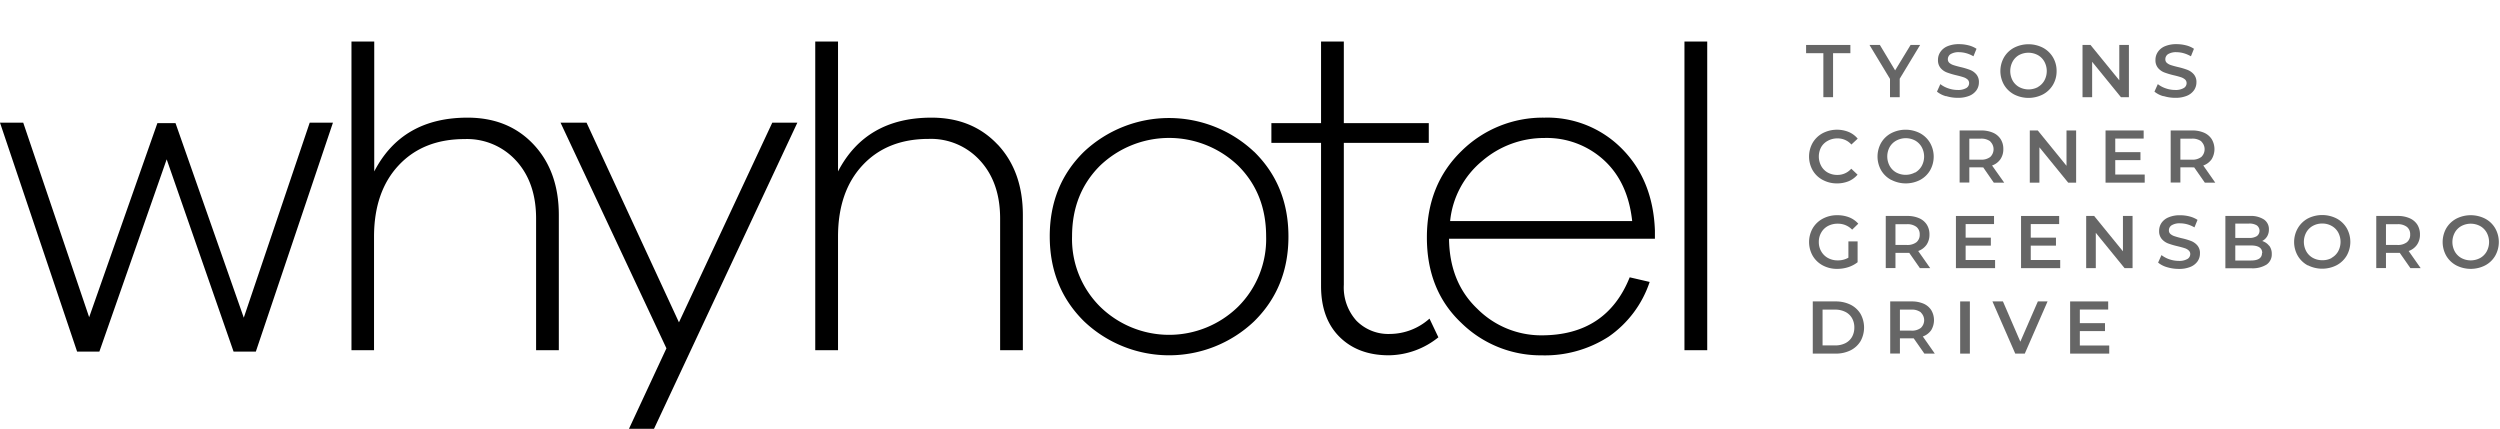 <svg id="why-tysons-logo" class="logo"   xmlns="http://www.w3.org/2000/svg" xmlns:xlink="http://www.w3.org/1999/xlink" viewBox="0 0 595 102.13"><defs><style>.cls-1{fill:none;}.cls-2{clip-path:url(#clip-path);}.cls-3{clip-path:url(#clip-path-2);}.cls-4{fill:#000;}.cls-5{fill:#666;}</style><clipPath id="clip-path"><rect class="cls-1" y="9.89" width="594.72" height="92.17"/></clipPath><clipPath id="clip-path-2"><rect class="cls-1" y="9.87" width="595" height="92.27"/></clipPath></defs><title>Artboard 1</title><g class="cls-2"><g class="cls-3"><polyline class="cls-4" points="60.89 83.68 55.59 83.68 39.67 37.92 23.65 83.68 18.35 83.68 0 29.2 5.53 29.2 21.22 75.5 37.46 29.3 41.77 29.3 58.02 75.61 73.71 29.2 79.24 29.2 60.89 83.68"/><path class="cls-4" d="M127,34.39q6,6.4,6,16.8V83.35h-5.41V52q0-8.51-4.7-13.7a15.8,15.8,0,0,0-12.32-5.2q-9.84,0-15.69,6.25t-5.86,17V83.35H83.65V9.89h5.42V40.8Q95.7,28,111.28,28,121,28,127,34.39"/><polyline class="cls-4" points="155.62 102.13 149.66 102.13 158.61 82.9 133.41 29.2 139.6 29.2 161.59 76.72 183.8 29.2 189.77 29.2 155.62 102.13"/><path class="cls-4" d="M237.44,34.39q6,6.4,6,16.8V83.35h-5.41V52q0-8.51-4.7-13.7A15.8,15.8,0,0,0,221,33.06q-9.84,0-15.69,6.25t-5.86,17V83.35h-5.42V9.89h5.42V40.8Q206.11,28,221.69,28q9.72,0,15.75,6.41"/><path class="cls-4" d="M298.47,36.1q8.17,8,8.18,20.17t-8.18,20.22a29.38,29.38,0,0,1-40.45,0q-8.17-8.05-8.18-20.22T258,36.1a29.54,29.54,0,0,1,40.45,0M294.66,73a22.71,22.71,0,0,0,6.68-16.74q0-10.17-6.63-16.8a23.76,23.76,0,0,0-32.93,0q-6.63,6.63-6.63,16.8A22.68,22.68,0,0,0,261.84,73a23.47,23.47,0,0,0,32.82,0Z"/><path class="cls-4" d="M342.37,80.25a19.13,19.13,0,0,1-11.82,4.31q-7.31,0-11.72-4.36t-4.42-12.1V34H302.59V29.31h11.82V9.89h5.42V29.31h20.22V34H319.83V67.77a11.84,11.84,0,0,0,3,8.56,10.64,10.64,0,0,0,8,3.15,14.24,14.24,0,0,0,9.39-3.65l2.1,4.42"/><path class="cls-4" d="M393.87,56.82h-49q.12,10.4,6.75,16.69a21.49,21.49,0,0,0,15.25,6.3q15.46,0,21-13.81l4.75,1.1a25.73,25.73,0,0,1-9.72,13,28,28,0,0,1-16,4.47,27,27,0,0,1-19.12-7.73q-8.19-7.74-8.18-20.34t8.29-20.61A27.51,27.51,0,0,1,367.57,28a24.92,24.92,0,0,1,18.51,7.46q7.35,7.45,7.79,19.39v2M352.82,38.26a21.25,21.25,0,0,0-7.69,14.36h43.33q-1-9.28-6.75-14.53a20.18,20.18,0,0,0-14.14-5.25A22.61,22.61,0,0,0,352.82,38.26Z"/><rect class="cls-4" x="400.9" y="9.89" width="5.42" height="73.46"/></g></g><g class="cls-3"><polyline class="cls-5" points="433.96 12.66 429.85 12.66 429.85 10.7 440.39 10.7 440.39 12.66 436.27 12.66 436.27 23.13 433.96 23.13 433.96 12.66"/><polyline class="cls-5" points="452.13 18.74 452.13 23.13 449.82 23.13 449.82 18.78 444.94 10.7 447.41 10.7 451.04 16.75 454.72 10.7 456.99 10.7 452.13 18.74"/><path class="cls-5" d="M463.12,22.89A5.77,5.77,0,0,1,461,21.81l.8-1.79a6.23,6.23,0,0,0,1.87,1,6.67,6.67,0,0,0,2.23.39,3.83,3.83,0,0,0,2.07-.45,1.34,1.34,0,0,0,.68-1.17,1.16,1.16,0,0,0-.38-.88,2.75,2.75,0,0,0-1-.54c-.39-.13-.92-.28-1.6-.44a18.36,18.36,0,0,1-2.29-.68,3.69,3.69,0,0,1-1.51-1.05,2.85,2.85,0,0,1-.63-1.94,3.29,3.29,0,0,1,.56-1.88A3.76,3.76,0,0,1,463.51,11a6.85,6.85,0,0,1,2.76-.49,8.93,8.93,0,0,1,2.24.28,6.2,6.2,0,0,1,1.9.82l-.73,1.79a7.27,7.27,0,0,0-1.7-.73,6.7,6.7,0,0,0-1.73-.25,3.67,3.67,0,0,0-2,.46,1.44,1.44,0,0,0-.66,1.23,1.1,1.1,0,0,0,.38.87,2.81,2.81,0,0,0,1,.53c.39.13.92.28,1.59.44a17.48,17.48,0,0,1,2.27.67,3.77,3.77,0,0,1,1.52,1.06,2.77,2.77,0,0,1,.63,1.91,3.26,3.26,0,0,1-.56,1.86,3.86,3.86,0,0,1-1.69,1.34,6.93,6.93,0,0,1-2.77.49,9.22,9.22,0,0,1-2.78-.41"/><path class="cls-5" d="M479.36,22.48a6.15,6.15,0,0,1-2.4-2.29,6.6,6.6,0,0,1,0-6.55,6.08,6.08,0,0,1,2.4-2.29,7.54,7.54,0,0,1,6.84,0,6.13,6.13,0,0,1,2.4,2.28,6.28,6.28,0,0,1,.87,3.28,6.29,6.29,0,0,1-.87,3.29,6.13,6.13,0,0,1-2.4,2.28,7.54,7.54,0,0,1-6.84,0M485,20.72a4,4,0,0,0,1.56-1.56,4.71,4.71,0,0,0,0-4.49A4,4,0,0,0,485,13.11a4.76,4.76,0,0,0-4.48,0A4,4,0,0,0,479,14.67a4.78,4.78,0,0,0,0,4.49,4,4,0,0,0,1.56,1.56,4.76,4.76,0,0,0,4.48,0Z"/><polyline class="cls-5" points="506.68 10.7 506.68 23.13 504.78 23.13 497.93 14.71 497.93 23.13 495.64 23.13 495.64 10.7 497.54 10.7 504.39 19.11 504.39 10.7 506.68 10.7"/><path class="cls-5" d="M514.88,22.89a5.77,5.77,0,0,1-2.12-1.08l.8-1.79a6.23,6.23,0,0,0,1.87,1,6.67,6.67,0,0,0,2.23.39,3.77,3.77,0,0,0,2.06-.45,1.33,1.33,0,0,0,.69-1.17,1.16,1.16,0,0,0-.38-.88,2.75,2.75,0,0,0-1-.54c-.39-.13-.92-.28-1.6-.44a19.13,19.13,0,0,1-2.3-.68,3.72,3.72,0,0,1-1.5-1.05,2.85,2.85,0,0,1-.63-1.94,3.29,3.29,0,0,1,.56-1.88A3.76,3.76,0,0,1,515.27,11a6.85,6.85,0,0,1,2.76-.49,8.93,8.93,0,0,1,2.24.28,6,6,0,0,1,1.89.82l-.72,1.79a7.53,7.53,0,0,0-1.71-.73,6.56,6.56,0,0,0-1.72-.25,3.65,3.65,0,0,0-2,.46,1.44,1.44,0,0,0-.66,1.23,1.1,1.1,0,0,0,.38.87,2.76,2.76,0,0,0,1,.53c.39.13.93.28,1.6.44a18,18,0,0,1,2.27.67,3.84,3.84,0,0,1,1.52,1.06,2.77,2.77,0,0,1,.63,1.91,3.26,3.26,0,0,1-.56,1.86,3.86,3.86,0,0,1-1.69,1.34,6.93,6.93,0,0,1-2.77.49,9.22,9.22,0,0,1-2.78-.41"/><path class="cls-5" d="M433.8,42.82a6,6,0,0,1-2.38-2.28,6.65,6.65,0,0,1,0-6.56,6.14,6.14,0,0,1,2.38-2.28,7.42,7.42,0,0,1,6.19-.29A5.56,5.56,0,0,1,442.13,33l-1.5,1.4a4.33,4.33,0,0,0-3.31-1.46,4.65,4.65,0,0,0-2.29.56A4,4,0,0,0,433.45,35a4.73,4.73,0,0,0,0,4.5A4,4,0,0,0,435,41.07a4.65,4.65,0,0,0,2.29.56,4.31,4.31,0,0,0,3.31-1.48l1.5,1.42A5.73,5.73,0,0,1,440,43.12a7.27,7.27,0,0,1-2.8.53,7,7,0,0,1-3.39-.83"/><path class="cls-5" d="M450.11,42.82a6.08,6.08,0,0,1-2.4-2.29,6.65,6.65,0,0,1,0-6.54,6.08,6.08,0,0,1,2.4-2.29,7.48,7.48,0,0,1,6.85,0A6.1,6.1,0,0,1,459.35,34a6.62,6.62,0,0,1,0,6.56A6.1,6.1,0,0,1,457,42.82a7.48,7.48,0,0,1-6.85,0m5.66-1.75a4.13,4.13,0,0,0,1.56-1.57,4.69,4.69,0,0,0,0-4.48,4.13,4.13,0,0,0-1.56-1.57,4.74,4.74,0,0,0-4.47,0A4.06,4.06,0,0,0,449.74,35a4.69,4.69,0,0,0,0,4.48,4.06,4.06,0,0,0,1.56,1.57,4.74,4.74,0,0,0,4.47,0Z"/><path class="cls-5" d="M474.52,43.47,472,39.83a2.91,2.91,0,0,1-.47,0H468.7v3.62h-2.31V31.05h5.12a7,7,0,0,1,2.81.53,4.09,4.09,0,0,1,1.83,1.53,4.23,4.23,0,0,1,.64,2.36,4.16,4.16,0,0,1-.68,2.41,4.05,4.05,0,0,1-2,1.51L477,43.47h-2.49m-.83-9.83A3.53,3.53,0,0,0,471.4,33h-2.7v5h2.7a3.47,3.47,0,0,0,2.29-.65,2.54,2.54,0,0,0,0-3.66Z"/><polyline class="cls-5" points="494.12 31.05 494.12 43.47 492.23 43.47 485.38 35.06 485.38 43.47 483.09 43.47 483.09 31.05 484.99 31.05 491.83 39.46 491.83 31.05 494.12 31.05"/><polyline class="cls-5" points="510.44 41.54 510.44 43.47 501.12 43.47 501.12 31.05 510.19 31.05 510.19 32.98 503.43 32.98 503.43 36.21 509.43 36.21 509.43 38.11 503.43 38.11 503.43 41.54 510.44 41.54"/><path class="cls-5" d="M524.75,43.47l-2.54-3.64a3,3,0,0,1-.48,0h-2.8v3.62h-2.31V31.05h5.11a7,7,0,0,1,2.82.53,4.14,4.14,0,0,1,1.83,1.53,4.64,4.64,0,0,1,0,4.77,4.05,4.05,0,0,1-2,1.51l2.85,4.08h-2.48m-.83-9.83a3.53,3.53,0,0,0-2.29-.64h-2.7v5h2.7a3.47,3.47,0,0,0,2.29-.65,2.54,2.54,0,0,0,0-3.66Z"/><path class="cls-5" d="M439.92,57.46h2.19v4.95a7.14,7.14,0,0,1-2.24,1.18,8.63,8.63,0,0,1-2.62.4,7.1,7.1,0,0,1-3.43-.82,6.1,6.1,0,0,1-2.39-2.28,6.64,6.64,0,0,1,0-6.57,6.13,6.13,0,0,1,2.4-2.28,7.15,7.15,0,0,1,3.45-.82,7.6,7.6,0,0,1,2.84.51,5.7,5.7,0,0,1,2.15,1.51l-1.46,1.42a4.64,4.64,0,0,0-3.42-1.42,4.82,4.82,0,0,0-2.34.55,4,4,0,0,0-1.59,1.55,4.36,4.36,0,0,0-.58,2.27,4.31,4.31,0,0,0,.58,2.23,4.11,4.11,0,0,0,1.59,1.56,4.69,4.69,0,0,0,2.32.57,4.93,4.93,0,0,0,2.55-.64V57.46"/><path class="cls-5" d="M456.94,63.82l-2.54-3.64-.48,0h-2.8v3.62h-2.31V51.4h5.11a6.82,6.82,0,0,1,2.82.53,4.06,4.06,0,0,1,1.83,1.52,4.26,4.26,0,0,1,.64,2.36,4.2,4.2,0,0,1-.68,2.42,4.11,4.11,0,0,1-2,1.51l2.86,4.08h-2.49M456.11,54a3.53,3.53,0,0,0-2.29-.64h-2.7V58.3h2.7a3.53,3.53,0,0,0,2.29-.65,2.25,2.25,0,0,0,.78-1.84A2.21,2.21,0,0,0,456.11,54Z"/><polyline class="cls-5" points="474.83 61.88 474.83 63.82 465.51 63.82 465.51 51.4 474.58 51.4 474.58 53.33 467.82 53.33 467.82 56.56 473.82 56.56 473.82 58.46 467.82 58.46 467.82 61.88 474.83 61.88"/><polyline class="cls-5" points="490.33 61.88 490.33 63.82 481.01 63.82 481.01 51.4 490.08 51.4 490.08 53.33 483.32 53.33 483.32 56.56 489.32 56.56 489.32 58.46 483.32 58.46 483.32 61.88 490.33 61.88"/><polyline class="cls-5" points="507.55 51.4 507.55 63.82 505.65 63.82 498.8 55.41 498.8 63.82 496.51 63.82 496.51 51.4 498.41 51.4 505.26 59.81 505.26 51.4 507.55 51.4"/><path class="cls-5" d="M515.75,63.59a5.94,5.94,0,0,1-2.12-1.09l.8-1.79a6.48,6.48,0,0,0,1.87,1,7,7,0,0,0,2.23.38,3.83,3.83,0,0,0,2.07-.45,1.34,1.34,0,0,0,.68-1.17,1.12,1.12,0,0,0-.38-.87,2.54,2.54,0,0,0-1-.55c-.39-.13-.92-.27-1.6-.44a18.57,18.57,0,0,1-2.29-.67,3.81,3.81,0,0,1-1.51-1.06,2.85,2.85,0,0,1-.63-1.94,3.37,3.37,0,0,1,.56-1.88,3.74,3.74,0,0,1,1.68-1.33,6.71,6.71,0,0,1,2.76-.5,8.87,8.87,0,0,1,2.24.28,6.34,6.34,0,0,1,1.9.82l-.73,1.79a7.27,7.27,0,0,0-1.7-.73,6.66,6.66,0,0,0-1.72-.24,3.62,3.62,0,0,0-2,.46,1.41,1.41,0,0,0-.66,1.22,1.08,1.08,0,0,0,.38.87,2.81,2.81,0,0,0,1,.53q.59.2,1.59.45a16.17,16.17,0,0,1,2.27.66,3.77,3.77,0,0,1,1.52,1.06,2.77,2.77,0,0,1,.63,1.91,3.24,3.24,0,0,1-.56,1.87,3.79,3.79,0,0,1-1.69,1.33,6.93,6.93,0,0,1-2.77.49,9.59,9.59,0,0,1-2.78-.4"/><path class="cls-5" d="M540.08,58.48a3.16,3.16,0,0,1,.6,2,2.9,2.9,0,0,1-1.24,2.49,6.3,6.3,0,0,1-3.62.88h-6.18V51.4h5.82a5.66,5.66,0,0,1,3.39.86A2.76,2.76,0,0,1,540,54.63a3.17,3.17,0,0,1-.42,1.63,3,3,0,0,1-1.18,1.1,3.32,3.32,0,0,1,1.64,1.12M532,53.21v3.42h3.26a3.32,3.32,0,0,0,1.86-.43,1.59,1.59,0,0,0,0-2.56,3.32,3.32,0,0,0-1.86-.43Zm6.41,7c0-1.19-.9-1.79-2.68-1.79H532V62h3.73C537.46,62,538.36,61.41,538.36,60.21Z"/><path class="cls-5" d="M549.26,63.17a6.12,6.12,0,0,1-2.39-2.29,6.6,6.6,0,0,1,0-6.55A6.19,6.19,0,0,1,549.26,52a7.56,7.56,0,0,1,6.85,0,6.13,6.13,0,0,1,2.4,2.28,6.64,6.64,0,0,1,0,6.57,6.13,6.13,0,0,1-2.4,2.28,7.56,7.56,0,0,1-6.85,0m5.66-1.76a4,4,0,0,0,1.57-1.56,4.78,4.78,0,0,0,0-4.49,4,4,0,0,0-1.57-1.56,4.48,4.48,0,0,0-2.23-.56,4.54,4.54,0,0,0-2.24.56,4,4,0,0,0-1.56,1.56,4.71,4.71,0,0,0,0,4.49,4,4,0,0,0,1.56,1.56,4.54,4.54,0,0,0,2.24.56A4.48,4.48,0,0,0,554.92,61.41Z"/><path class="cls-5" d="M573.68,63.82l-2.54-3.64-.48,0h-2.8v3.62h-2.31V51.4h5.11a6.81,6.81,0,0,1,2.81.53,4.09,4.09,0,0,1,1.84,1.52,4.34,4.34,0,0,1,.64,2.36,4.2,4.2,0,0,1-.69,2.42,4.07,4.07,0,0,1-2,1.51l2.86,4.08h-2.48M572.84,54a3.51,3.51,0,0,0-2.29-.64h-2.69V58.3h2.69a3.51,3.51,0,0,0,2.29-.65,2.25,2.25,0,0,0,.78-1.84A2.21,2.21,0,0,0,572.84,54Z"/><path class="cls-5" d="M584.61,63.17a6.08,6.08,0,0,1-2.4-2.29,6.67,6.67,0,0,1,0-6.55,6.15,6.15,0,0,1,2.4-2.29,7.56,7.56,0,0,1,6.85,0,6,6,0,0,1,2.39,2.28,6.64,6.64,0,0,1,0,6.57,6,6,0,0,1-2.39,2.28,7.56,7.56,0,0,1-6.85,0m5.66-1.76a4,4,0,0,0,1.56-1.56,4.71,4.71,0,0,0,0-4.49,4,4,0,0,0-1.56-1.56,4.74,4.74,0,0,0-4.47,0,4,4,0,0,0-1.56,1.56,4.71,4.71,0,0,0,0,4.49,4,4,0,0,0,1.56,1.56,4.74,4.74,0,0,0,4.47,0Z"/><path class="cls-5" d="M431.44,71.74h5.43a7.88,7.88,0,0,1,3.54.77,5.8,5.8,0,0,1,2.39,2.18,6.68,6.68,0,0,1,0,6.52,5.8,5.8,0,0,1-2.39,2.18,7.88,7.88,0,0,1-3.54.77h-5.43V71.74m5.33,10.47a5.37,5.37,0,0,0,2.4-.52,3.78,3.78,0,0,0,1.6-1.49,4.47,4.47,0,0,0,.56-2.25,4.41,4.41,0,0,0-.56-2.24,3.72,3.72,0,0,0-1.6-1.49,5.24,5.24,0,0,0-2.4-.53h-3v8.52Z"/><path class="cls-5" d="M458,84.16l-2.54-3.64a3,3,0,0,1-.48,0h-2.8v3.62h-2.31V71.74h5.11a7,7,0,0,1,2.82.53,4.14,4.14,0,0,1,1.83,1.53,4.64,4.64,0,0,1,0,4.77,4.05,4.05,0,0,1-2,1.51l2.85,4.08H458m-.84-9.83a3.56,3.56,0,0,0-2.28-.64h-2.7v5h2.7a3.44,3.44,0,0,0,2.28-.65,2.51,2.51,0,0,0,0-3.66Z"/><rect class="cls-5" x="466.52" y="71.74" width="2.31" height="12.42"/><polyline class="cls-5" points="487.32 71.74 481.9 84.16 479.63 84.16 474.2 71.74 476.7 71.74 480.84 81.32 485.01 71.74 487.32 71.74"/><polyline class="cls-5" points="502 82.23 502 84.16 492.69 84.16 492.69 71.74 501.75 71.74 501.75 73.67 495 73.67 495 76.91 500.99 76.91 500.99 78.8 495 78.8 495 82.23 502 82.23"/></g></svg>